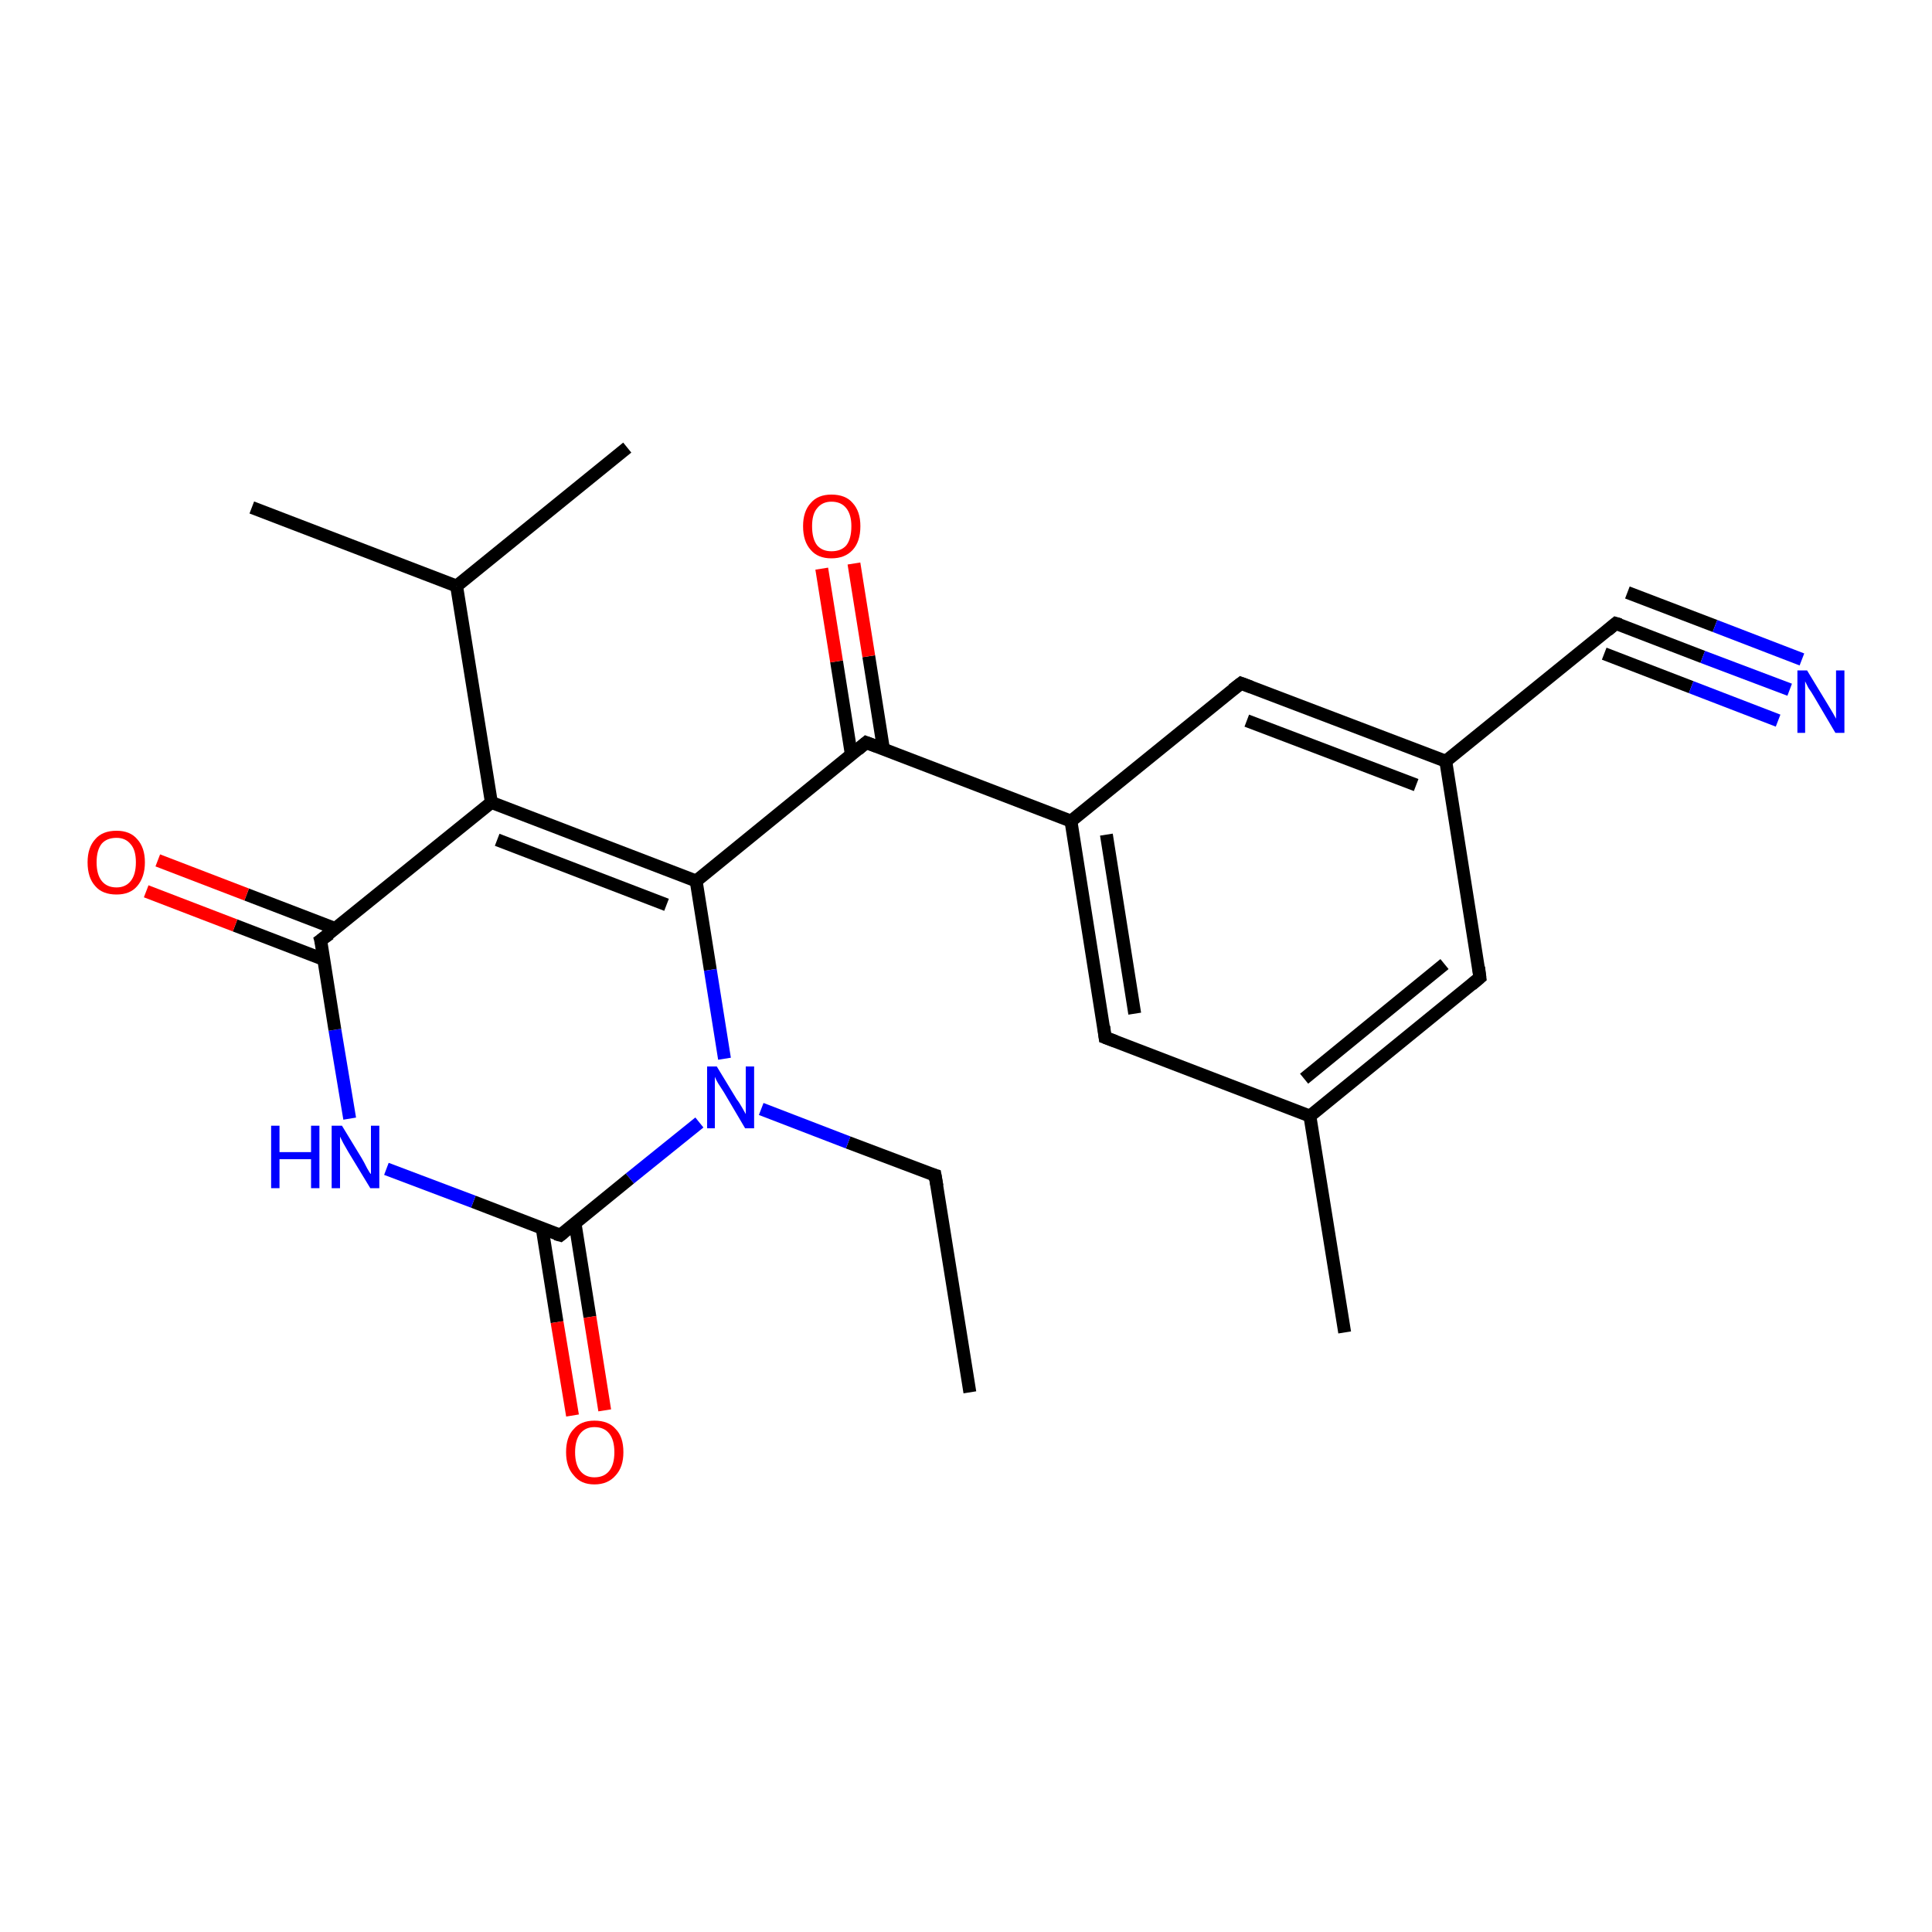 <?xml version='1.0' encoding='iso-8859-1'?>
<svg version='1.1' baseProfile='full'
              xmlns='http://www.w3.org/2000/svg'
                      xmlns:rdkit='http://www.rdkit.org/xml'
                      xmlns:xlink='http://www.w3.org/1999/xlink'
                  xml:space='preserve'
width='300px' height='300px' viewBox='0 0 300 300'>
<!-- END OF HEADER -->
<rect style='opacity:1.0;fill:#FFFFFF;stroke:none' width='300.0' height='300.0' x='0.0' y='0.0'> </rect>
<path class='bond-0 atom-0 atom-1' d='M 150.6,216.2 L 145.2,182.5' style='fill:none;fill-rule:evenodd;stroke:#000000;stroke-width:2.0px;stroke-linecap:butt;stroke-linejoin:miter;stroke-opacity:1' />
<path class='bond-1 atom-1 atom-2' d='M 145.2,182.5 L 131.7,177.4' style='fill:none;fill-rule:evenodd;stroke:#000000;stroke-width:2.0px;stroke-linecap:butt;stroke-linejoin:miter;stroke-opacity:1' />
<path class='bond-1 atom-1 atom-2' d='M 131.7,177.4 L 118.2,172.2' style='fill:none;fill-rule:evenodd;stroke:#0000FF;stroke-width:2.0px;stroke-linecap:butt;stroke-linejoin:miter;stroke-opacity:1' />
<path class='bond-2 atom-2 atom-3' d='M 108.6,174.3 L 97.8,183.0' style='fill:none;fill-rule:evenodd;stroke:#0000FF;stroke-width:2.0px;stroke-linecap:butt;stroke-linejoin:miter;stroke-opacity:1' />
<path class='bond-2 atom-2 atom-3' d='M 97.8,183.0 L 87.0,191.8' style='fill:none;fill-rule:evenodd;stroke:#000000;stroke-width:2.0px;stroke-linecap:butt;stroke-linejoin:miter;stroke-opacity:1' />
<path class='bond-3 atom-3 atom-4' d='M 84.2,190.8 L 86.5,205.3' style='fill:none;fill-rule:evenodd;stroke:#000000;stroke-width:2.0px;stroke-linecap:butt;stroke-linejoin:miter;stroke-opacity:1' />
<path class='bond-3 atom-3 atom-4' d='M 86.5,205.3 L 88.9,219.8' style='fill:none;fill-rule:evenodd;stroke:#FF0000;stroke-width:2.0px;stroke-linecap:butt;stroke-linejoin:miter;stroke-opacity:1' />
<path class='bond-3 atom-3 atom-4' d='M 89.3,190.0 L 91.6,204.5' style='fill:none;fill-rule:evenodd;stroke:#000000;stroke-width:2.0px;stroke-linecap:butt;stroke-linejoin:miter;stroke-opacity:1' />
<path class='bond-3 atom-3 atom-4' d='M 91.6,204.5 L 93.9,219.0' style='fill:none;fill-rule:evenodd;stroke:#FF0000;stroke-width:2.0px;stroke-linecap:butt;stroke-linejoin:miter;stroke-opacity:1' />
<path class='bond-4 atom-3 atom-5' d='M 87.0,191.8 L 73.5,186.6' style='fill:none;fill-rule:evenodd;stroke:#000000;stroke-width:2.0px;stroke-linecap:butt;stroke-linejoin:miter;stroke-opacity:1' />
<path class='bond-4 atom-3 atom-5' d='M 73.5,186.6 L 60.0,181.5' style='fill:none;fill-rule:evenodd;stroke:#0000FF;stroke-width:2.0px;stroke-linecap:butt;stroke-linejoin:miter;stroke-opacity:1' />
<path class='bond-5 atom-5 atom-6' d='M 54.3,173.7 L 52.0,159.9' style='fill:none;fill-rule:evenodd;stroke:#0000FF;stroke-width:2.0px;stroke-linecap:butt;stroke-linejoin:miter;stroke-opacity:1' />
<path class='bond-5 atom-5 atom-6' d='M 52.0,159.9 L 49.8,146.0' style='fill:none;fill-rule:evenodd;stroke:#000000;stroke-width:2.0px;stroke-linecap:butt;stroke-linejoin:miter;stroke-opacity:1' />
<path class='bond-6 atom-6 atom-7' d='M 52.1,144.2 L 38.3,138.9' style='fill:none;fill-rule:evenodd;stroke:#000000;stroke-width:2.0px;stroke-linecap:butt;stroke-linejoin:miter;stroke-opacity:1' />
<path class='bond-6 atom-6 atom-7' d='M 38.3,138.9 L 24.5,133.6' style='fill:none;fill-rule:evenodd;stroke:#FF0000;stroke-width:2.0px;stroke-linecap:butt;stroke-linejoin:miter;stroke-opacity:1' />
<path class='bond-6 atom-6 atom-7' d='M 50.3,149.0 L 36.5,143.7' style='fill:none;fill-rule:evenodd;stroke:#000000;stroke-width:2.0px;stroke-linecap:butt;stroke-linejoin:miter;stroke-opacity:1' />
<path class='bond-6 atom-6 atom-7' d='M 36.5,143.7 L 22.7,138.4' style='fill:none;fill-rule:evenodd;stroke:#FF0000;stroke-width:2.0px;stroke-linecap:butt;stroke-linejoin:miter;stroke-opacity:1' />
<path class='bond-7 atom-6 atom-8' d='M 49.8,146.0 L 76.3,124.6' style='fill:none;fill-rule:evenodd;stroke:#000000;stroke-width:2.0px;stroke-linecap:butt;stroke-linejoin:miter;stroke-opacity:1' />
<path class='bond-8 atom-8 atom-9' d='M 76.3,124.6 L 108.1,136.8' style='fill:none;fill-rule:evenodd;stroke:#000000;stroke-width:2.0px;stroke-linecap:butt;stroke-linejoin:miter;stroke-opacity:1' />
<path class='bond-8 atom-8 atom-9' d='M 77.2,130.4 L 103.5,140.5' style='fill:none;fill-rule:evenodd;stroke:#000000;stroke-width:2.0px;stroke-linecap:butt;stroke-linejoin:miter;stroke-opacity:1' />
<path class='bond-9 atom-9 atom-10' d='M 108.1,136.8 L 134.5,115.3' style='fill:none;fill-rule:evenodd;stroke:#000000;stroke-width:2.0px;stroke-linecap:butt;stroke-linejoin:miter;stroke-opacity:1' />
<path class='bond-10 atom-10 atom-11' d='M 137.2,116.4 L 134.9,101.9' style='fill:none;fill-rule:evenodd;stroke:#000000;stroke-width:2.0px;stroke-linecap:butt;stroke-linejoin:miter;stroke-opacity:1' />
<path class='bond-10 atom-10 atom-11' d='M 134.9,101.9 L 132.6,87.5' style='fill:none;fill-rule:evenodd;stroke:#FF0000;stroke-width:2.0px;stroke-linecap:butt;stroke-linejoin:miter;stroke-opacity:1' />
<path class='bond-10 atom-10 atom-11' d='M 132.2,117.2 L 129.9,102.7' style='fill:none;fill-rule:evenodd;stroke:#000000;stroke-width:2.0px;stroke-linecap:butt;stroke-linejoin:miter;stroke-opacity:1' />
<path class='bond-10 atom-10 atom-11' d='M 129.9,102.7 L 127.6,88.3' style='fill:none;fill-rule:evenodd;stroke:#FF0000;stroke-width:2.0px;stroke-linecap:butt;stroke-linejoin:miter;stroke-opacity:1' />
<path class='bond-11 atom-10 atom-12' d='M 134.5,115.3 L 166.3,127.5' style='fill:none;fill-rule:evenodd;stroke:#000000;stroke-width:2.0px;stroke-linecap:butt;stroke-linejoin:miter;stroke-opacity:1' />
<path class='bond-12 atom-12 atom-13' d='M 166.3,127.5 L 171.6,161.1' style='fill:none;fill-rule:evenodd;stroke:#000000;stroke-width:2.0px;stroke-linecap:butt;stroke-linejoin:miter;stroke-opacity:1' />
<path class='bond-12 atom-12 atom-13' d='M 171.8,129.6 L 176.2,157.4' style='fill:none;fill-rule:evenodd;stroke:#000000;stroke-width:2.0px;stroke-linecap:butt;stroke-linejoin:miter;stroke-opacity:1' />
<path class='bond-13 atom-13 atom-14' d='M 171.6,161.1 L 203.4,173.3' style='fill:none;fill-rule:evenodd;stroke:#000000;stroke-width:2.0px;stroke-linecap:butt;stroke-linejoin:miter;stroke-opacity:1' />
<path class='bond-14 atom-14 atom-15' d='M 203.4,173.3 L 208.8,206.9' style='fill:none;fill-rule:evenodd;stroke:#000000;stroke-width:2.0px;stroke-linecap:butt;stroke-linejoin:miter;stroke-opacity:1' />
<path class='bond-15 atom-14 atom-16' d='M 203.4,173.3 L 229.8,151.8' style='fill:none;fill-rule:evenodd;stroke:#000000;stroke-width:2.0px;stroke-linecap:butt;stroke-linejoin:miter;stroke-opacity:1' />
<path class='bond-15 atom-14 atom-16' d='M 202.5,167.5 L 224.3,149.7' style='fill:none;fill-rule:evenodd;stroke:#000000;stroke-width:2.0px;stroke-linecap:butt;stroke-linejoin:miter;stroke-opacity:1' />
<path class='bond-16 atom-16 atom-17' d='M 229.8,151.8 L 224.5,118.2' style='fill:none;fill-rule:evenodd;stroke:#000000;stroke-width:2.0px;stroke-linecap:butt;stroke-linejoin:miter;stroke-opacity:1' />
<path class='bond-17 atom-17 atom-18' d='M 224.5,118.2 L 192.7,106.1' style='fill:none;fill-rule:evenodd;stroke:#000000;stroke-width:2.0px;stroke-linecap:butt;stroke-linejoin:miter;stroke-opacity:1' />
<path class='bond-17 atom-17 atom-18' d='M 219.9,121.9 L 193.6,111.9' style='fill:none;fill-rule:evenodd;stroke:#000000;stroke-width:2.0px;stroke-linecap:butt;stroke-linejoin:miter;stroke-opacity:1' />
<path class='bond-18 atom-17 atom-19' d='M 224.5,118.2 L 250.9,96.8' style='fill:none;fill-rule:evenodd;stroke:#000000;stroke-width:2.0px;stroke-linecap:butt;stroke-linejoin:miter;stroke-opacity:1' />
<path class='bond-19 atom-19 atom-20' d='M 250.9,96.8 L 264.4,102.0' style='fill:none;fill-rule:evenodd;stroke:#000000;stroke-width:2.0px;stroke-linecap:butt;stroke-linejoin:miter;stroke-opacity:1' />
<path class='bond-19 atom-19 atom-20' d='M 264.4,102.0 L 277.9,107.1' style='fill:none;fill-rule:evenodd;stroke:#0000FF;stroke-width:2.0px;stroke-linecap:butt;stroke-linejoin:miter;stroke-opacity:1' />
<path class='bond-19 atom-19 atom-20' d='M 252.7,92.0 L 266.3,97.2' style='fill:none;fill-rule:evenodd;stroke:#000000;stroke-width:2.0px;stroke-linecap:butt;stroke-linejoin:miter;stroke-opacity:1' />
<path class='bond-19 atom-19 atom-20' d='M 266.3,97.2 L 279.8,102.4' style='fill:none;fill-rule:evenodd;stroke:#0000FF;stroke-width:2.0px;stroke-linecap:butt;stroke-linejoin:miter;stroke-opacity:1' />
<path class='bond-19 atom-19 atom-20' d='M 249.1,101.5 L 262.6,106.7' style='fill:none;fill-rule:evenodd;stroke:#000000;stroke-width:2.0px;stroke-linecap:butt;stroke-linejoin:miter;stroke-opacity:1' />
<path class='bond-19 atom-19 atom-20' d='M 262.6,106.7 L 276.1,111.9' style='fill:none;fill-rule:evenodd;stroke:#0000FF;stroke-width:2.0px;stroke-linecap:butt;stroke-linejoin:miter;stroke-opacity:1' />
<path class='bond-20 atom-8 atom-21' d='M 76.3,124.6 L 70.9,91.0' style='fill:none;fill-rule:evenodd;stroke:#000000;stroke-width:2.0px;stroke-linecap:butt;stroke-linejoin:miter;stroke-opacity:1' />
<path class='bond-21 atom-21 atom-22' d='M 70.9,91.0 L 97.4,69.5' style='fill:none;fill-rule:evenodd;stroke:#000000;stroke-width:2.0px;stroke-linecap:butt;stroke-linejoin:miter;stroke-opacity:1' />
<path class='bond-22 atom-21 atom-23' d='M 70.9,91.0 L 39.1,78.8' style='fill:none;fill-rule:evenodd;stroke:#000000;stroke-width:2.0px;stroke-linecap:butt;stroke-linejoin:miter;stroke-opacity:1' />
<path class='bond-23 atom-9 atom-2' d='M 108.1,136.8 L 110.3,150.6' style='fill:none;fill-rule:evenodd;stroke:#000000;stroke-width:2.0px;stroke-linecap:butt;stroke-linejoin:miter;stroke-opacity:1' />
<path class='bond-23 atom-9 atom-2' d='M 110.3,150.6 L 112.5,164.4' style='fill:none;fill-rule:evenodd;stroke:#0000FF;stroke-width:2.0px;stroke-linecap:butt;stroke-linejoin:miter;stroke-opacity:1' />
<path class='bond-24 atom-18 atom-12' d='M 192.7,106.1 L 166.3,127.5' style='fill:none;fill-rule:evenodd;stroke:#000000;stroke-width:2.0px;stroke-linecap:butt;stroke-linejoin:miter;stroke-opacity:1' />
<path d='M 145.5,184.2 L 145.2,182.5 L 144.5,182.3' style='fill:none;stroke:#000000;stroke-width:2.0px;stroke-linecap:butt;stroke-linejoin:miter;stroke-opacity:1;' />
<path d='M 87.5,191.4 L 87.0,191.8 L 86.3,191.6' style='fill:none;stroke:#000000;stroke-width:2.0px;stroke-linecap:butt;stroke-linejoin:miter;stroke-opacity:1;' />
<path d='M 50.0,146.7 L 49.8,146.0 L 51.2,145.0' style='fill:none;stroke:#000000;stroke-width:2.0px;stroke-linecap:butt;stroke-linejoin:miter;stroke-opacity:1;' />
<path d='M 133.2,116.4 L 134.5,115.3 L 136.1,115.9' style='fill:none;stroke:#000000;stroke-width:2.0px;stroke-linecap:butt;stroke-linejoin:miter;stroke-opacity:1;' />
<path d='M 171.4,159.4 L 171.6,161.1 L 173.2,161.7' style='fill:none;stroke:#000000;stroke-width:2.0px;stroke-linecap:butt;stroke-linejoin:miter;stroke-opacity:1;' />
<path d='M 228.5,152.9 L 229.8,151.8 L 229.6,150.2' style='fill:none;stroke:#000000;stroke-width:2.0px;stroke-linecap:butt;stroke-linejoin:miter;stroke-opacity:1;' />
<path d='M 194.3,106.7 L 192.7,106.1 L 191.4,107.1' style='fill:none;stroke:#000000;stroke-width:2.0px;stroke-linecap:butt;stroke-linejoin:miter;stroke-opacity:1;' />
<path d='M 249.6,97.9 L 250.9,96.8 L 251.6,97.0' style='fill:none;stroke:#000000;stroke-width:2.0px;stroke-linecap:butt;stroke-linejoin:miter;stroke-opacity:1;' />
<path class='atom-2' d='M 111.3 165.6
L 114.4 170.7
Q 114.8 171.2, 115.3 172.1
Q 115.8 173.0, 115.8 173.0
L 115.8 165.6
L 117.1 165.6
L 117.1 175.2
L 115.7 175.2
L 112.4 169.6
Q 112.0 169.0, 111.5 168.2
Q 111.1 167.5, 111.0 167.2
L 111.0 175.2
L 109.8 175.2
L 109.8 165.6
L 111.3 165.6
' fill='#0000FF'/>
<path class='atom-4' d='M 87.9 225.5
Q 87.9 223.1, 89.1 221.9
Q 90.2 220.6, 92.3 220.6
Q 94.5 220.6, 95.6 221.9
Q 96.8 223.1, 96.8 225.5
Q 96.8 227.8, 95.6 229.1
Q 94.4 230.5, 92.3 230.5
Q 90.2 230.5, 89.1 229.1
Q 87.9 227.8, 87.9 225.5
M 92.3 229.4
Q 93.8 229.4, 94.6 228.4
Q 95.4 227.4, 95.4 225.5
Q 95.4 223.6, 94.6 222.6
Q 93.8 221.6, 92.3 221.6
Q 90.9 221.6, 90.1 222.6
Q 89.3 223.6, 89.3 225.5
Q 89.3 227.4, 90.1 228.4
Q 90.9 229.4, 92.3 229.4
' fill='#FF0000'/>
<path class='atom-5' d='M 42.1 174.8
L 43.4 174.8
L 43.4 178.9
L 48.3 178.9
L 48.3 174.8
L 49.6 174.8
L 49.6 184.5
L 48.3 184.5
L 48.3 180.0
L 43.4 180.0
L 43.4 184.5
L 42.1 184.5
L 42.1 174.8
' fill='#0000FF'/>
<path class='atom-5' d='M 53.1 174.8
L 56.2 179.9
Q 56.5 180.4, 57.0 181.4
Q 57.5 182.3, 57.6 182.3
L 57.6 174.8
L 58.9 174.8
L 58.9 184.5
L 57.5 184.5
L 54.1 178.9
Q 53.7 178.2, 53.3 177.5
Q 52.9 176.7, 52.8 176.5
L 52.8 184.5
L 51.5 184.5
L 51.5 174.8
L 53.1 174.8
' fill='#0000FF'/>
<path class='atom-7' d='M 13.6 133.9
Q 13.6 131.6, 14.8 130.3
Q 15.9 129.0, 18.1 129.0
Q 20.2 129.0, 21.3 130.3
Q 22.5 131.6, 22.5 133.9
Q 22.5 136.2, 21.3 137.6
Q 20.2 138.9, 18.1 138.9
Q 15.9 138.9, 14.8 137.6
Q 13.6 136.3, 13.6 133.9
M 18.1 137.8
Q 19.5 137.8, 20.3 136.8
Q 21.1 135.8, 21.1 133.9
Q 21.1 132.0, 20.3 131.1
Q 19.5 130.1, 18.1 130.1
Q 16.6 130.1, 15.8 131.0
Q 15.0 132.0, 15.0 133.9
Q 15.0 135.8, 15.8 136.8
Q 16.6 137.8, 18.1 137.8
' fill='#FF0000'/>
<path class='atom-11' d='M 124.7 81.7
Q 124.7 79.4, 125.9 78.1
Q 127.0 76.8, 129.1 76.8
Q 131.3 76.8, 132.4 78.1
Q 133.6 79.4, 133.6 81.7
Q 133.6 84.1, 132.4 85.4
Q 131.2 86.7, 129.1 86.7
Q 127.0 86.7, 125.9 85.4
Q 124.7 84.1, 124.7 81.7
M 129.1 85.6
Q 130.6 85.6, 131.4 84.7
Q 132.2 83.7, 132.2 81.7
Q 132.2 79.9, 131.4 78.9
Q 130.6 77.9, 129.1 77.9
Q 127.7 77.9, 126.9 78.9
Q 126.1 79.8, 126.1 81.7
Q 126.1 83.7, 126.9 84.7
Q 127.7 85.6, 129.1 85.6
' fill='#FF0000'/>
<path class='atom-20' d='M 280.6 104.1
L 283.7 109.2
Q 284.0 109.7, 284.6 110.7
Q 285.1 111.6, 285.1 111.6
L 285.1 104.1
L 286.4 104.1
L 286.4 113.8
L 285.0 113.8
L 281.7 108.2
Q 281.3 107.5, 280.8 106.8
Q 280.4 106.0, 280.3 105.8
L 280.3 113.8
L 279.1 113.8
L 279.1 104.1
L 280.6 104.1
' fill='#0000FF'/>
</svg>

